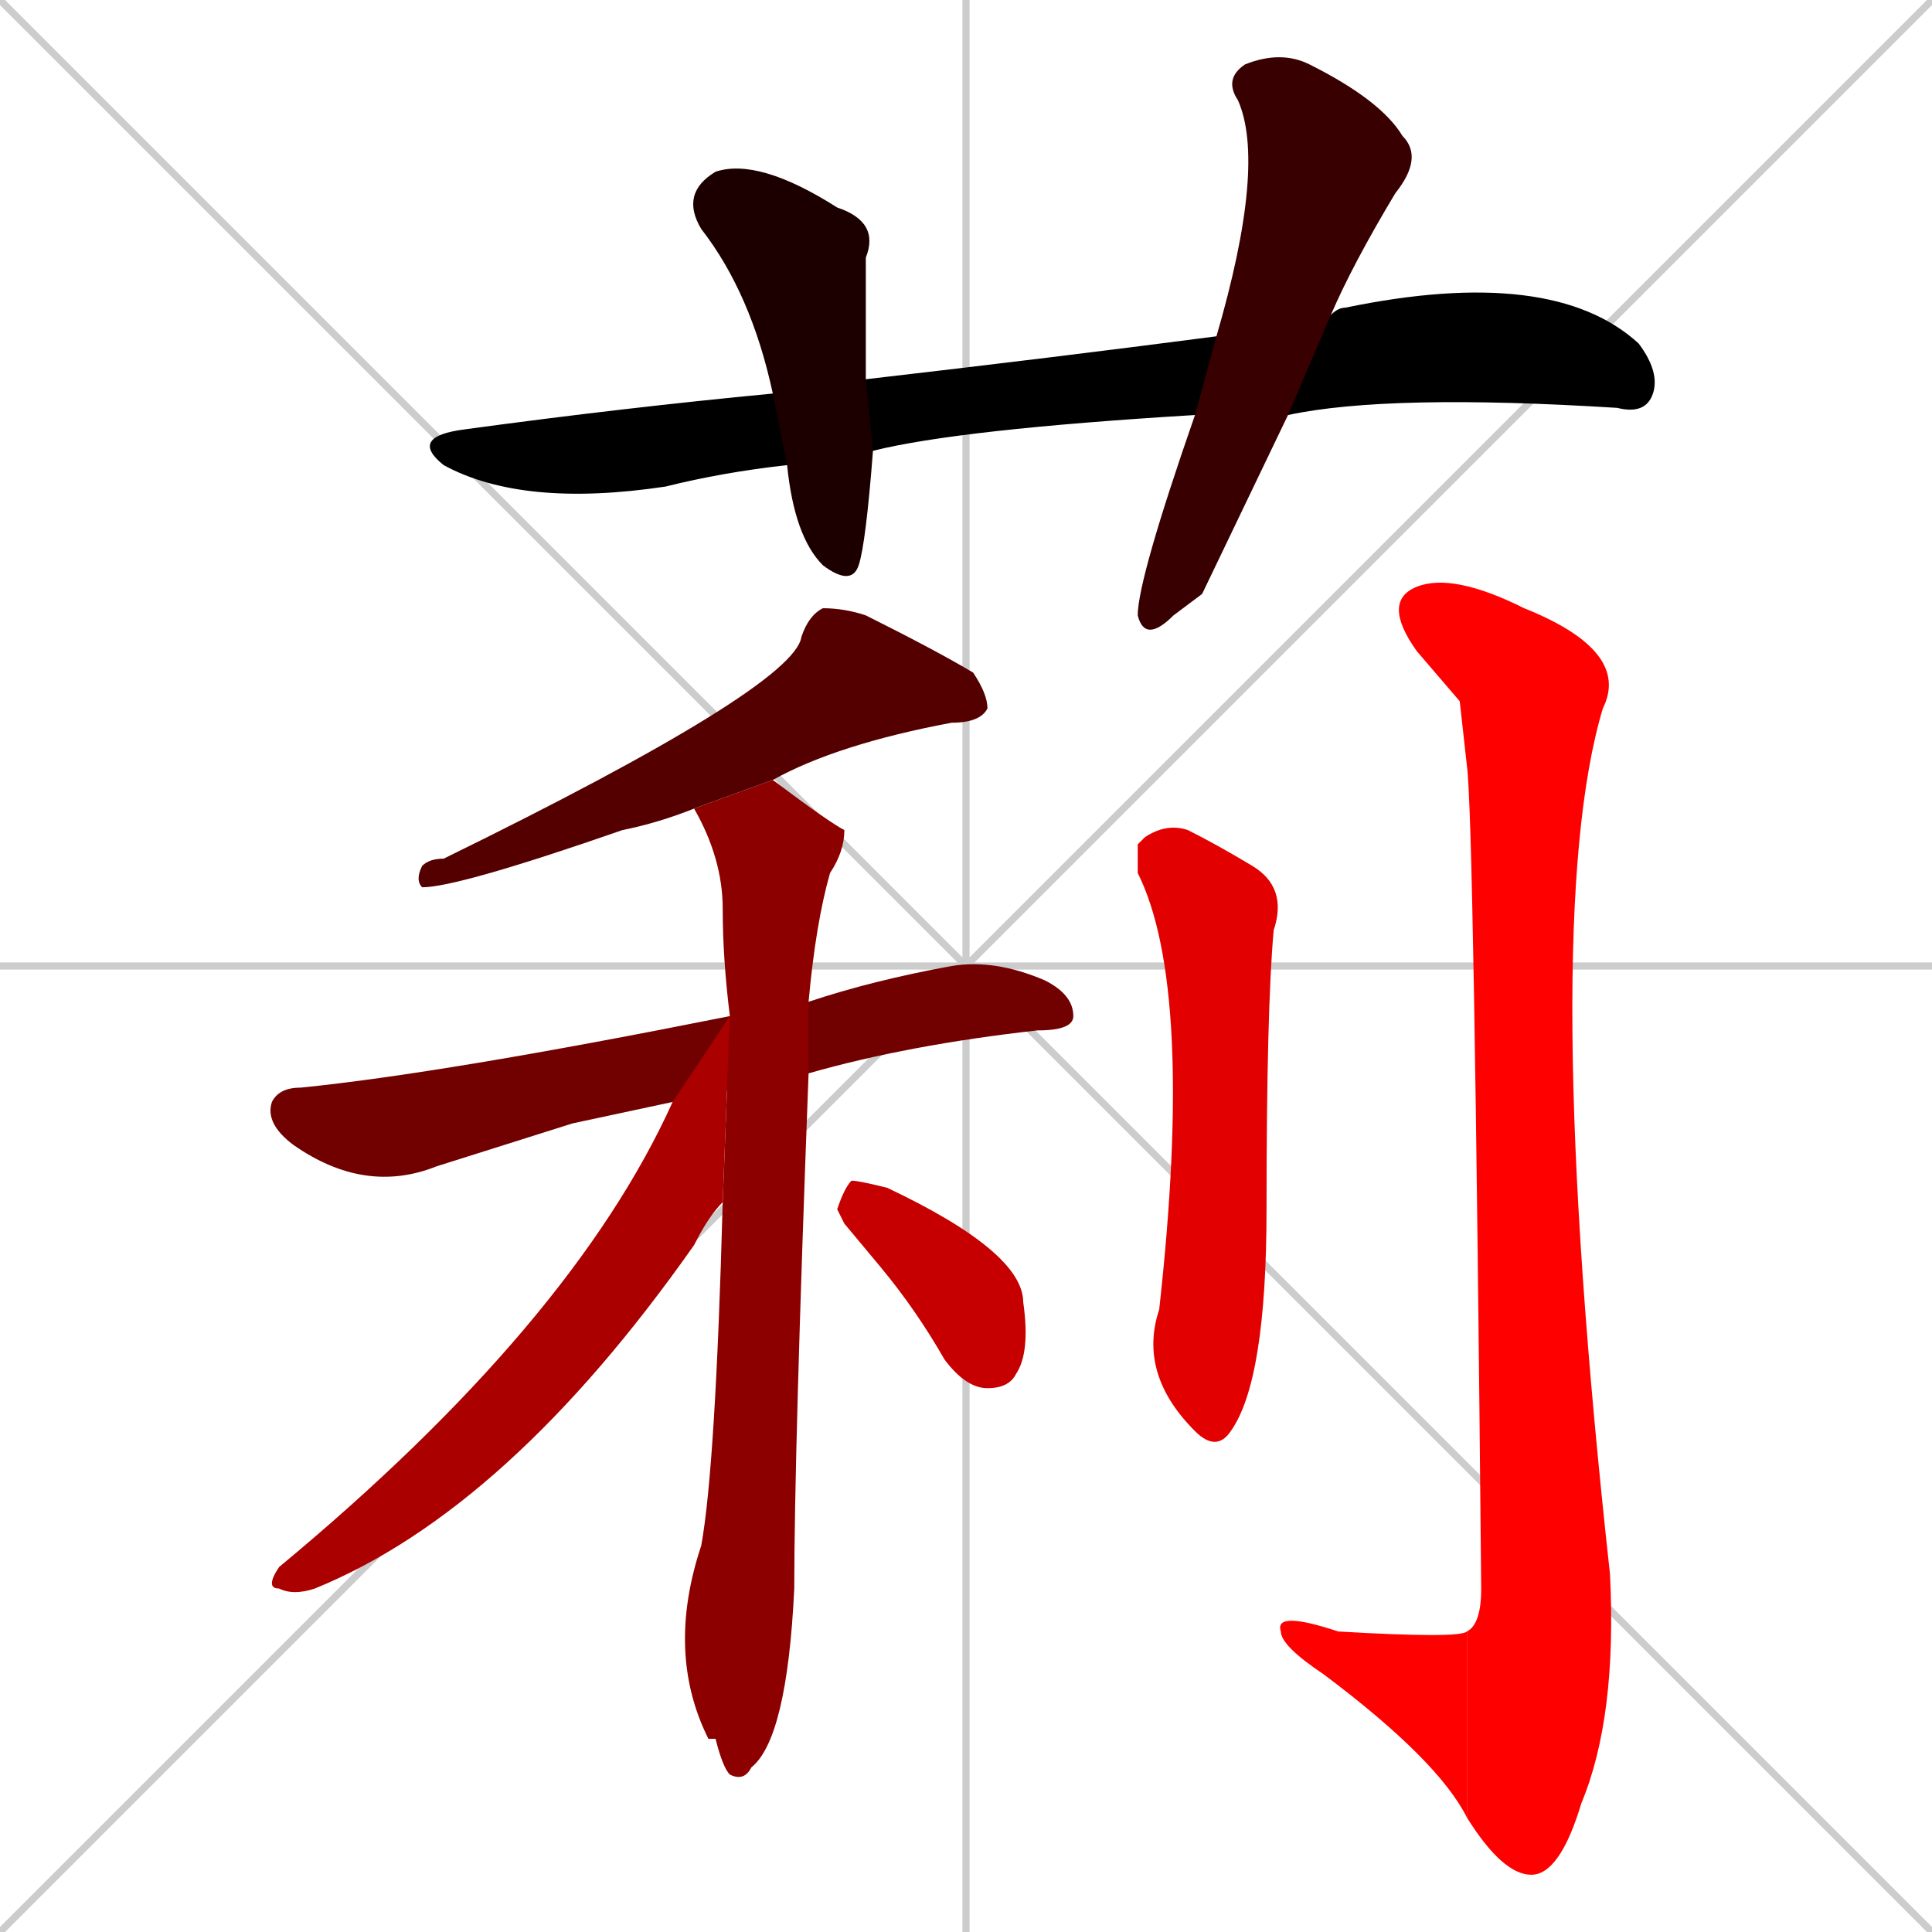 <svg xmlns="http://www.w3.org/2000/svg" xmlns:xlink="http://www.w3.org/1999/xlink" width="270" height="270"><path d="M 0 0 L 270 270 M 270 0 L 0 270 M 135 0 L 135 270 M 0 135 L 270 135" stroke="#CCCCCC" /><path d="M 167 58 Q 134 60 122 63 L 110 65 Q 101 66 93 68 Q 73 71 62 65 Q 57 61 65 60 Q 87 57 108 55 L 121 53 Q 147 50 170 47 L 186 44 Q 187 43 188 43 Q 217 37 229 48 Q 232 52 231 55 Q 230 58 226 57 Q 194 55 180 58" fill="#000000" /><path d="M 122 63 Q 121 76 120 79 Q 119 82 115 79 Q 111 75 110 65 L 108 55 Q 105 41 98 32 Q 95 27 100 24 Q 106 22 117 29 Q 123 31 121 36 Q 121 44 121 53" fill="#1c0000" /><path d="M 168 83 L 164 86 Q 160 90 159 86 Q 159 81 167 58 L 170 47 Q 177 23 173 14 Q 171 11 174 9 Q 179 7 183 9 Q 193 14 196 19 Q 199 22 195 27 Q 189 37 186 44 L 180 58" fill="#380000" /><path d="M 97 113 Q 92 115 87 116 Q 64 124 59 124 Q 58 123 59 121 Q 60 120 62 120 Q 111 96 112 89 Q 113 86 115 85 Q 118 85 121 86 Q 131 91 136 94 Q 138 97 138 99 Q 137 101 133 101 Q 117 104 108 109" fill="#550000" /><path d="M 80 157 L 61 163 Q 51 167 41 160 Q 37 157 38 154 Q 39 152 42 152 Q 62 150 102 142 L 113 140 Q 122 137 133 135 Q 139 134 146 137 Q 150 139 150 142 Q 150 144 145 144 Q 127 146 113 150 L 94 154" fill="#710000" /><path d="M 102 142 Q 101 134 101 127 Q 101 120 97 113 L 108 109 Q 116 115 118 116 Q 118 119 116 122 Q 114 129 113 140 L 113 150 Q 111 203 111 222 Q 110 243 105 247 Q 104 249 102 248 Q 101 247 100 243 L 99 243 Q 93 231 98 216 Q 100 205 101 168" fill="#8d0000" /><path d="M 102 142 L 101 168 Q 99 170 97 174 Q 71 211 44 222 Q 41 223 39 222 Q 37 222 39 219 Q 80 185 94 154" fill="#aa0000" /><path d="M 118 171 L 117 169 Q 118 166 119 165 Q 120 165 124 166 Q 143 175 143 182 Q 144 189 142 192 Q 141 194 138 194 Q 135 194 132 190 Q 128 183 123 177" fill="#c60000" /><path d="M 159 118 L 160 117 Q 163 115 166 116 Q 170 118 175 121 Q 180 124 178 130 Q 177 141 177 169 Q 177 193 172 200 Q 170 203 167 200 Q 159 192 162 183 Q 167 138 159 122" fill="#e20000" /><path d="M 204 98 L 198 91 Q 193 84 198 82 Q 203 80 213 85 Q 228 91 224 99 Q 215 129 225 220 Q 226 240 221 252 Q 218 262 214 262 Q 210 262 205 254 L 205 228 Q 207 227 207 222 Q 206 114 205 107" fill="#ff0000" /><path d="M 205 254 Q 201 246 185 234 Q 179 230 179 228 Q 178 225 187 228 Q 204 229 205 228" fill="#ff0000" /></svg>